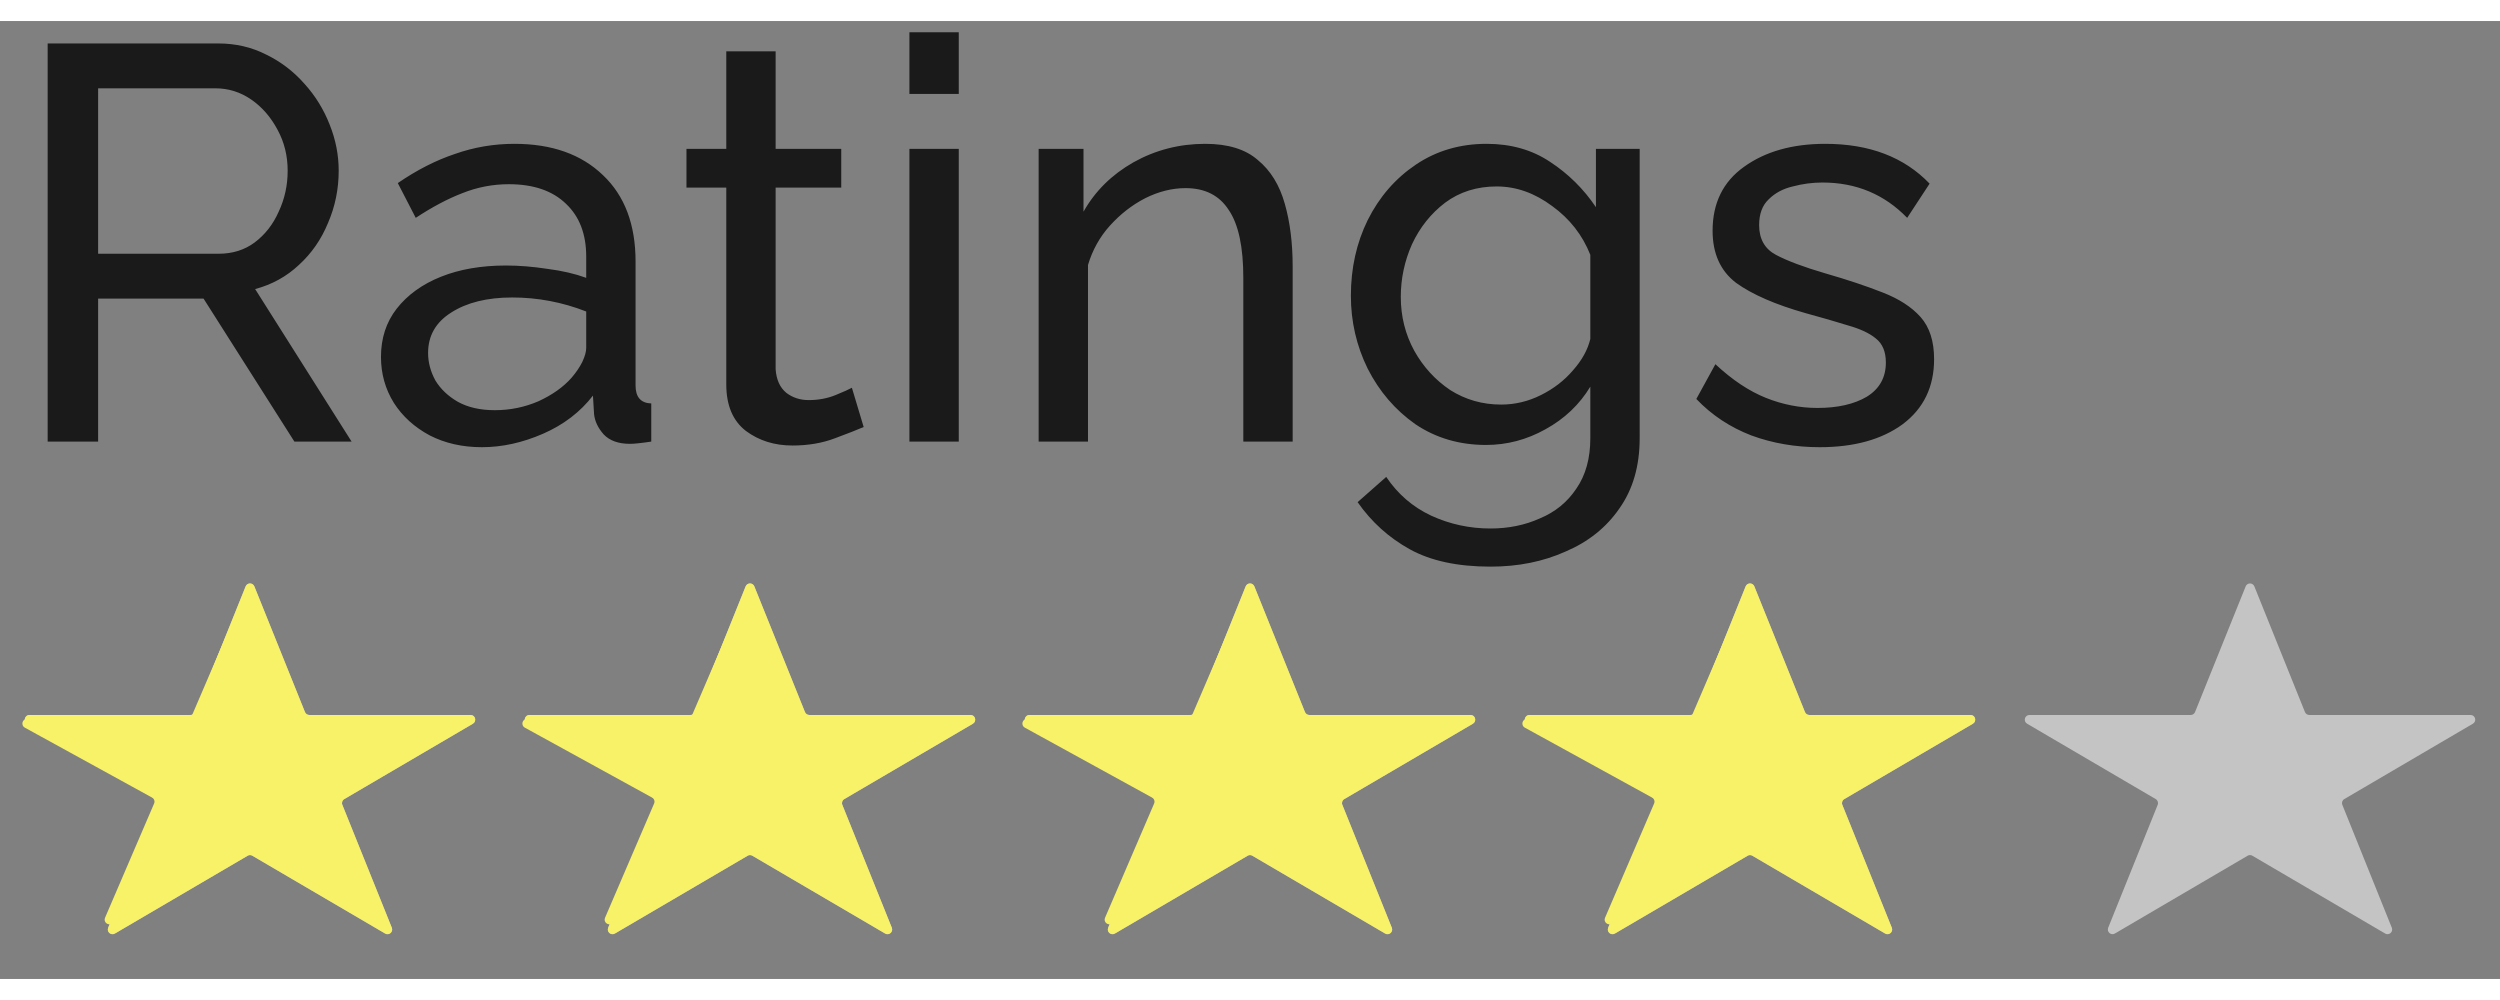 <svg width="90" height="36" viewBox="0 0 107 41" fill="none" xmlns="http://www.w3.org/2000/svg">
<rect x="0" y="0" width="107" height="41" fill="#808080" stroke="none"/>
<path d="M10.514 24.197C10.582 24.03 10.818 24.03 10.886 24.197L13.052 29.576C13.082 29.651 13.156 29.701 13.237 29.701H20.14C20.343 29.701 20.417 29.971 20.241 30.074L14.736 33.3C14.65 33.35 14.614 33.455 14.652 33.547L16.77 38.808C16.842 38.985 16.648 39.152 16.484 39.055L10.801 35.725C10.739 35.688 10.661 35.688 10.599 35.725L4.916 39.055C4.752 39.152 4.558 38.985 4.63 38.808L6.749 33.547C6.786 33.455 6.75 33.35 6.664 33.3L1.159 30.074C0.983 29.971 1.057 29.701 1.26 29.701H8.163C8.244 29.701 8.318 29.651 8.348 29.576L10.514 24.197Z" fill="#C4C4C4"/>
<path d="M10.514 24.197C10.582 24.03 10.818 24.03 10.886 24.197L13.052 29.576C13.082 29.651 13.156 29.701 13.237 29.701H20.14C20.343 29.701 20.417 29.971 20.241 30.074L14.736 33.3C14.65 33.35 14.614 33.455 14.652 33.547L16.77 38.808C16.842 38.985 16.648 39.152 16.484 39.055L10.801 35.725C10.739 35.688 10.661 35.688 10.599 35.725L4.916 39.055C4.752 39.152 4.558 38.985 4.63 38.808L6.749 33.547C6.786 33.455 6.75 33.35 6.664 33.3L1.159 30.074C0.983 29.971 1.057 29.701 1.26 29.701H8.163C8.244 29.701 8.318 29.651 8.348 29.576L10.514 24.197Z" fill="#F8F268"/>
<path fill-rule="evenodd" clip-rule="evenodd" d="M10.7 24.645C10.607 24.546 10.431 24.566 10.371 24.704L8.205 29.747C8.173 29.82 8.101 29.868 8.021 29.868H1.158C0.951 29.868 0.88 30.143 1.062 30.243L6.509 33.236C6.599 33.286 6.637 33.396 6.596 33.49L4.495 38.381C4.42 38.556 4.609 38.727 4.775 38.635L10.459 35.512C10.519 35.479 10.591 35.479 10.651 35.512L10.7 35.539V24.645Z" fill="#F8F268"/>
<path d="M31.914 24.197C31.982 24.03 32.218 24.03 32.285 24.197L34.452 29.576C34.482 29.651 34.556 29.701 34.637 29.701H41.539C41.743 29.701 41.816 29.971 41.641 30.074L36.136 33.3C36.05 33.35 36.014 33.455 36.051 33.547L38.17 38.808C38.242 38.985 38.048 39.152 37.884 39.055L32.201 35.725C32.139 35.688 32.061 35.688 31.999 35.725L26.316 39.055C26.152 39.152 25.958 38.985 26.03 38.808L28.148 33.547C28.186 33.455 28.15 33.35 28.064 33.3L22.559 30.074C22.383 29.971 22.456 29.701 22.66 29.701H29.562C29.644 29.701 29.718 29.651 29.748 29.576L31.914 24.197Z" fill="#C4C4C4"/>
<path d="M31.914 24.197C31.982 24.03 32.218 24.03 32.285 24.197L34.452 29.576C34.482 29.651 34.556 29.701 34.637 29.701H41.539C41.743 29.701 41.816 29.971 41.641 30.074L36.136 33.3C36.05 33.35 36.014 33.455 36.051 33.547L38.17 38.808C38.242 38.985 38.048 39.152 37.884 39.055L32.201 35.725C32.139 35.688 32.061 35.688 31.999 35.725L26.316 39.055C26.152 39.152 25.958 38.985 26.03 38.808L28.148 33.547C28.186 33.455 28.15 33.35 28.064 33.3L22.559 30.074C22.383 29.971 22.456 29.701 22.66 29.701H29.562C29.644 29.701 29.718 29.651 29.748 29.576L31.914 24.197Z" fill="#F8F268"/>
<path fill-rule="evenodd" clip-rule="evenodd" d="M32.1 24.645C32.007 24.546 31.831 24.566 31.771 24.704L29.605 29.747C29.573 29.82 29.501 29.868 29.421 29.868H22.558C22.351 29.868 22.28 30.143 22.462 30.243L27.909 33.236C27.999 33.286 28.037 33.396 27.996 33.49L25.895 38.381C25.82 38.556 26.009 38.727 26.175 38.635L31.859 35.512C31.919 35.479 31.991 35.479 32.051 35.512L32.1 35.539V24.645Z" fill="#F8F268"/>
<path d="M53.315 24.197C53.382 24.03 53.618 24.03 53.686 24.197L55.852 29.576C55.882 29.651 55.956 29.701 56.037 29.701H62.94C63.144 29.701 63.217 29.971 63.041 30.074L57.536 33.3C57.45 33.35 57.414 33.455 57.452 33.547L59.57 38.808C59.642 38.985 59.448 39.152 59.284 39.055L53.601 35.725C53.539 35.688 53.461 35.688 53.399 35.725L47.716 39.055C47.552 39.152 47.358 38.985 47.43 38.808L49.549 33.547C49.586 33.455 49.55 33.35 49.464 33.3L43.959 30.074C43.783 29.971 43.857 29.701 44.06 29.701H50.963C51.044 29.701 51.118 29.651 51.148 29.576L53.315 24.197Z" fill="#C4C4C4"/>
<path d="M53.315 24.197C53.382 24.03 53.618 24.03 53.686 24.197L55.852 29.576C55.882 29.651 55.956 29.701 56.037 29.701H62.94C63.144 29.701 63.217 29.971 63.041 30.074L57.536 33.3C57.45 33.35 57.414 33.455 57.452 33.547L59.57 38.808C59.642 38.985 59.448 39.152 59.284 39.055L53.601 35.725C53.539 35.688 53.461 35.688 53.399 35.725L47.716 39.055C47.552 39.152 47.358 38.985 47.43 38.808L49.549 33.547C49.586 33.455 49.55 33.35 49.464 33.3L43.959 30.074C43.783 29.971 43.857 29.701 44.06 29.701H50.963C51.044 29.701 51.118 29.651 51.148 29.576L53.315 24.197Z" fill="#F8F268"/>
<path fill-rule="evenodd" clip-rule="evenodd" d="M53.5 24.645C53.407 24.546 53.231 24.566 53.171 24.704L51.005 29.747C50.973 29.82 50.901 29.868 50.821 29.868H43.958C43.751 29.868 43.681 30.143 43.862 30.243L49.309 33.236C49.399 33.286 49.437 33.396 49.397 33.49L47.295 38.381C47.22 38.556 47.409 38.727 47.575 38.635L53.259 35.512C53.319 35.479 53.392 35.479 53.451 35.512L53.5 35.539V24.645Z" fill="#F8F268"/>
<path d="M74.714 24.197C74.782 24.03 75.018 24.03 75.085 24.197L77.252 29.576C77.282 29.651 77.356 29.701 77.437 29.701H84.34C84.543 29.701 84.617 29.971 84.441 30.074L78.936 33.3C78.85 33.35 78.814 33.455 78.851 33.547L80.97 38.808C81.042 38.985 80.848 39.152 80.684 39.055L75.001 35.725C74.939 35.688 74.861 35.688 74.799 35.725L69.116 39.055C68.952 39.152 68.758 38.985 68.83 38.808L70.948 33.547C70.986 33.455 70.95 33.35 70.864 33.3L65.359 30.074C65.183 29.971 65.257 29.701 65.46 29.701H72.363C72.444 29.701 72.518 29.651 72.548 29.576L74.714 24.197Z" fill="#C4C4C4"/>
<path d="M74.714 24.197C74.782 24.03 75.018 24.03 75.085 24.197L77.252 29.576C77.282 29.651 77.356 29.701 77.437 29.701H84.34C84.543 29.701 84.617 29.971 84.441 30.074L78.936 33.3C78.85 33.35 78.814 33.455 78.851 33.547L80.97 38.808C81.042 38.985 80.848 39.152 80.684 39.055L75.001 35.725C74.939 35.688 74.861 35.688 74.799 35.725L69.116 39.055C68.952 39.152 68.758 38.985 68.83 38.808L70.948 33.547C70.986 33.455 70.95 33.35 70.864 33.3L65.359 30.074C65.183 29.971 65.257 29.701 65.46 29.701H72.363C72.444 29.701 72.518 29.651 72.548 29.576L74.714 24.197Z" fill="#F8F268"/>
<path fill-rule="evenodd" clip-rule="evenodd" d="M74.9 24.645C74.807 24.546 74.631 24.566 74.571 24.704L72.405 29.747C72.373 29.82 72.301 29.868 72.221 29.868H65.358C65.151 29.868 65.08 30.143 65.262 30.243L70.709 33.236C70.799 33.286 70.837 33.396 70.796 33.49L68.695 38.381C68.62 38.556 68.809 38.727 68.975 38.635L74.659 35.512C74.719 35.479 74.791 35.479 74.851 35.512L74.9 35.539V24.645Z" fill="#F8F268"/>
<path d="M96.115 24.197C96.182 24.03 96.418 24.03 96.486 24.197L98.652 29.576C98.682 29.651 98.756 29.701 98.838 29.701H105.74C105.944 29.701 106.017 29.971 105.841 30.074L100.336 33.3C100.25 33.35 100.215 33.455 100.252 33.547L102.37 38.808C102.442 38.985 102.248 39.152 102.084 39.055L96.401 35.725C96.339 35.688 96.261 35.688 96.199 35.725L90.516 39.055C90.352 39.152 90.159 38.985 90.23 38.808L92.349 33.547C92.386 33.455 92.35 33.35 92.264 33.3L86.759 30.074C86.584 29.971 86.657 29.701 86.861 29.701H93.763C93.844 29.701 93.918 29.651 93.948 29.576L96.115 24.197Z" fill="#C4C4C4"/>
<path d="M2.04 18V0.96H9.336C10.088 0.96 10.776 1.12 11.4 1.44C12.024 1.744 12.568 2.16 13.032 2.688C13.496 3.2 13.856 3.784 14.112 4.44C14.368 5.08 14.496 5.736 14.496 6.408C14.496 7.192 14.344 7.936 14.04 8.64C13.752 9.344 13.336 9.944 12.792 10.44C12.264 10.936 11.64 11.28 10.92 11.472L15.048 18H12.6L8.712 11.88H4.2V18H2.04ZM4.2 9.96H9.36C9.952 9.96 10.464 9.8 10.896 9.48C11.344 9.144 11.688 8.704 11.928 8.16C12.184 7.616 12.312 7.032 12.312 6.408C12.312 5.768 12.168 5.184 11.88 4.656C11.592 4.112 11.216 3.68 10.752 3.36C10.288 3.04 9.776 2.88 9.216 2.88H4.2V9.96ZM16.306 14.376C16.306 13.576 16.53 12.888 16.978 12.312C17.442 11.72 18.074 11.264 18.874 10.944C19.674 10.624 20.602 10.464 21.658 10.464C22.218 10.464 22.81 10.512 23.434 10.608C24.058 10.688 24.61 10.816 25.09 10.992V10.08C25.09 9.12 24.802 8.368 24.226 7.824C23.65 7.264 22.834 6.984 21.778 6.984C21.09 6.984 20.426 7.112 19.786 7.368C19.162 7.608 18.498 7.96 17.794 8.424L17.026 6.936C17.842 6.376 18.658 5.96 19.474 5.688C20.29 5.4 21.138 5.256 22.018 5.256C23.618 5.256 24.882 5.704 25.81 6.6C26.738 7.48 27.202 8.712 27.202 10.296V15.6C27.202 16.096 27.426 16.352 27.874 16.368V18C27.666 18.032 27.482 18.056 27.322 18.072C27.178 18.088 27.058 18.096 26.962 18.096C26.466 18.096 26.09 17.96 25.834 17.688C25.594 17.416 25.458 17.128 25.426 16.824L25.378 16.032C24.834 16.736 24.122 17.28 23.242 17.664C22.362 18.048 21.49 18.24 20.626 18.24C19.794 18.24 19.05 18.072 18.394 17.736C17.738 17.384 17.226 16.92 16.858 16.344C16.49 15.752 16.306 15.096 16.306 14.376ZM24.466 15.264C24.658 15.04 24.81 14.816 24.922 14.592C25.034 14.352 25.09 14.152 25.09 13.992V12.432C24.066 12.032 23.01 11.832 21.922 11.832C20.85 11.832 19.978 12.048 19.306 12.48C18.65 12.896 18.322 13.472 18.322 14.208C18.322 14.608 18.426 15 18.634 15.384C18.858 15.752 19.178 16.056 19.594 16.296C20.026 16.536 20.554 16.656 21.178 16.656C21.834 16.656 22.458 16.528 23.05 16.272C23.642 16 24.114 15.664 24.466 15.264ZM36.965 17.376C36.709 17.488 36.301 17.648 35.741 17.856C35.197 18.064 34.589 18.168 33.917 18.168C33.149 18.168 32.485 17.96 31.925 17.544C31.365 17.112 31.085 16.448 31.085 15.552V7.128H29.381V5.472H31.085V1.296H33.197V5.472H36.005V7.128H33.197V14.904C33.229 15.352 33.381 15.688 33.653 15.912C33.925 16.12 34.245 16.224 34.613 16.224C35.029 16.224 35.413 16.152 35.765 16.008C36.117 15.864 36.349 15.76 36.461 15.696L36.965 17.376ZM38.923 3.12V0.48H41.035V3.12H38.923ZM38.923 18V5.472H41.035V18H38.923ZM55.326 18H53.214V10.992C53.214 9.664 53.006 8.696 52.59 8.088C52.19 7.464 51.574 7.152 50.742 7.152C50.166 7.152 49.59 7.296 49.014 7.584C48.454 7.872 47.95 8.264 47.502 8.76C47.07 9.24 46.758 9.8 46.566 10.44V18H44.454V5.472H46.374V8.16C46.87 7.28 47.582 6.576 48.51 6.048C49.454 5.52 50.478 5.256 51.582 5.256C52.558 5.256 53.31 5.488 53.838 5.952C54.382 6.4 54.766 7.024 54.99 7.824C55.214 8.608 55.326 9.504 55.326 10.512V18ZM63.602 18.144C62.466 18.144 61.458 17.848 60.578 17.256C59.714 16.648 59.034 15.856 58.538 14.88C58.058 13.904 57.818 12.864 57.818 11.76C57.818 10.576 58.058 9.496 58.538 8.52C59.034 7.528 59.722 6.736 60.602 6.144C61.482 5.552 62.49 5.256 63.626 5.256C64.666 5.256 65.57 5.512 66.338 6.024C67.122 6.536 67.778 7.184 68.306 7.968V5.472H70.178V17.856C70.178 19.04 69.89 20.04 69.314 20.856C68.754 21.672 67.986 22.288 67.01 22.704C66.05 23.136 64.978 23.352 63.794 23.352C62.386 23.352 61.234 23.104 60.338 22.608C59.442 22.112 58.698 21.44 58.106 20.592L59.33 19.512C59.826 20.248 60.466 20.8 61.25 21.168C62.05 21.536 62.898 21.72 63.794 21.72C64.562 21.72 65.266 21.576 65.906 21.288C66.562 21.016 67.082 20.592 67.466 20.016C67.866 19.44 68.066 18.72 68.066 17.856V15.648C67.602 16.416 66.962 17.024 66.146 17.472C65.346 17.92 64.498 18.144 63.602 18.144ZM64.25 16.416C64.842 16.416 65.41 16.28 65.954 16.008C66.498 15.736 66.954 15.384 67.322 14.952C67.706 14.52 67.954 14.072 68.066 13.608V10.008C67.73 9.16 67.186 8.464 66.434 7.92C65.682 7.36 64.89 7.08 64.058 7.08C63.21 7.08 62.474 7.312 61.85 7.776C61.242 8.24 60.77 8.832 60.434 9.552C60.114 10.272 59.954 11.024 59.954 11.808C59.954 12.64 60.146 13.408 60.53 14.112C60.914 14.8 61.426 15.36 62.066 15.792C62.722 16.208 63.45 16.416 64.25 16.416ZM77.883 18.24C76.843 18.24 75.867 18.072 74.955 17.736C74.043 17.384 73.259 16.864 72.603 16.176L73.419 14.688C74.139 15.36 74.859 15.84 75.579 16.128C76.299 16.416 77.035 16.56 77.787 16.56C78.651 16.56 79.355 16.4 79.899 16.08C80.443 15.744 80.715 15.256 80.715 14.616C80.715 14.152 80.571 13.808 80.283 13.584C80.011 13.36 79.619 13.176 79.107 13.032C78.595 12.872 77.987 12.696 77.283 12.504C75.987 12.136 74.995 11.704 74.307 11.208C73.635 10.696 73.299 9.952 73.299 8.976C73.299 7.792 73.747 6.88 74.643 6.24C75.555 5.584 76.715 5.256 78.123 5.256C80.011 5.256 81.499 5.824 82.587 6.96L81.627 8.424C80.651 7.416 79.443 6.912 78.003 6.912C77.571 6.912 77.147 6.968 76.731 7.08C76.315 7.176 75.971 7.36 75.699 7.632C75.427 7.888 75.291 8.256 75.291 8.736C75.291 9.328 75.531 9.752 76.011 10.008C76.491 10.264 77.195 10.528 78.123 10.8C79.067 11.072 79.883 11.344 80.571 11.616C81.275 11.888 81.819 12.24 82.203 12.672C82.587 13.104 82.779 13.704 82.779 14.472C82.779 15.656 82.331 16.584 81.435 17.256C80.539 17.912 79.355 18.24 77.883 18.24Z" fill="black" fill-opacity="0.8"/>
</svg>
